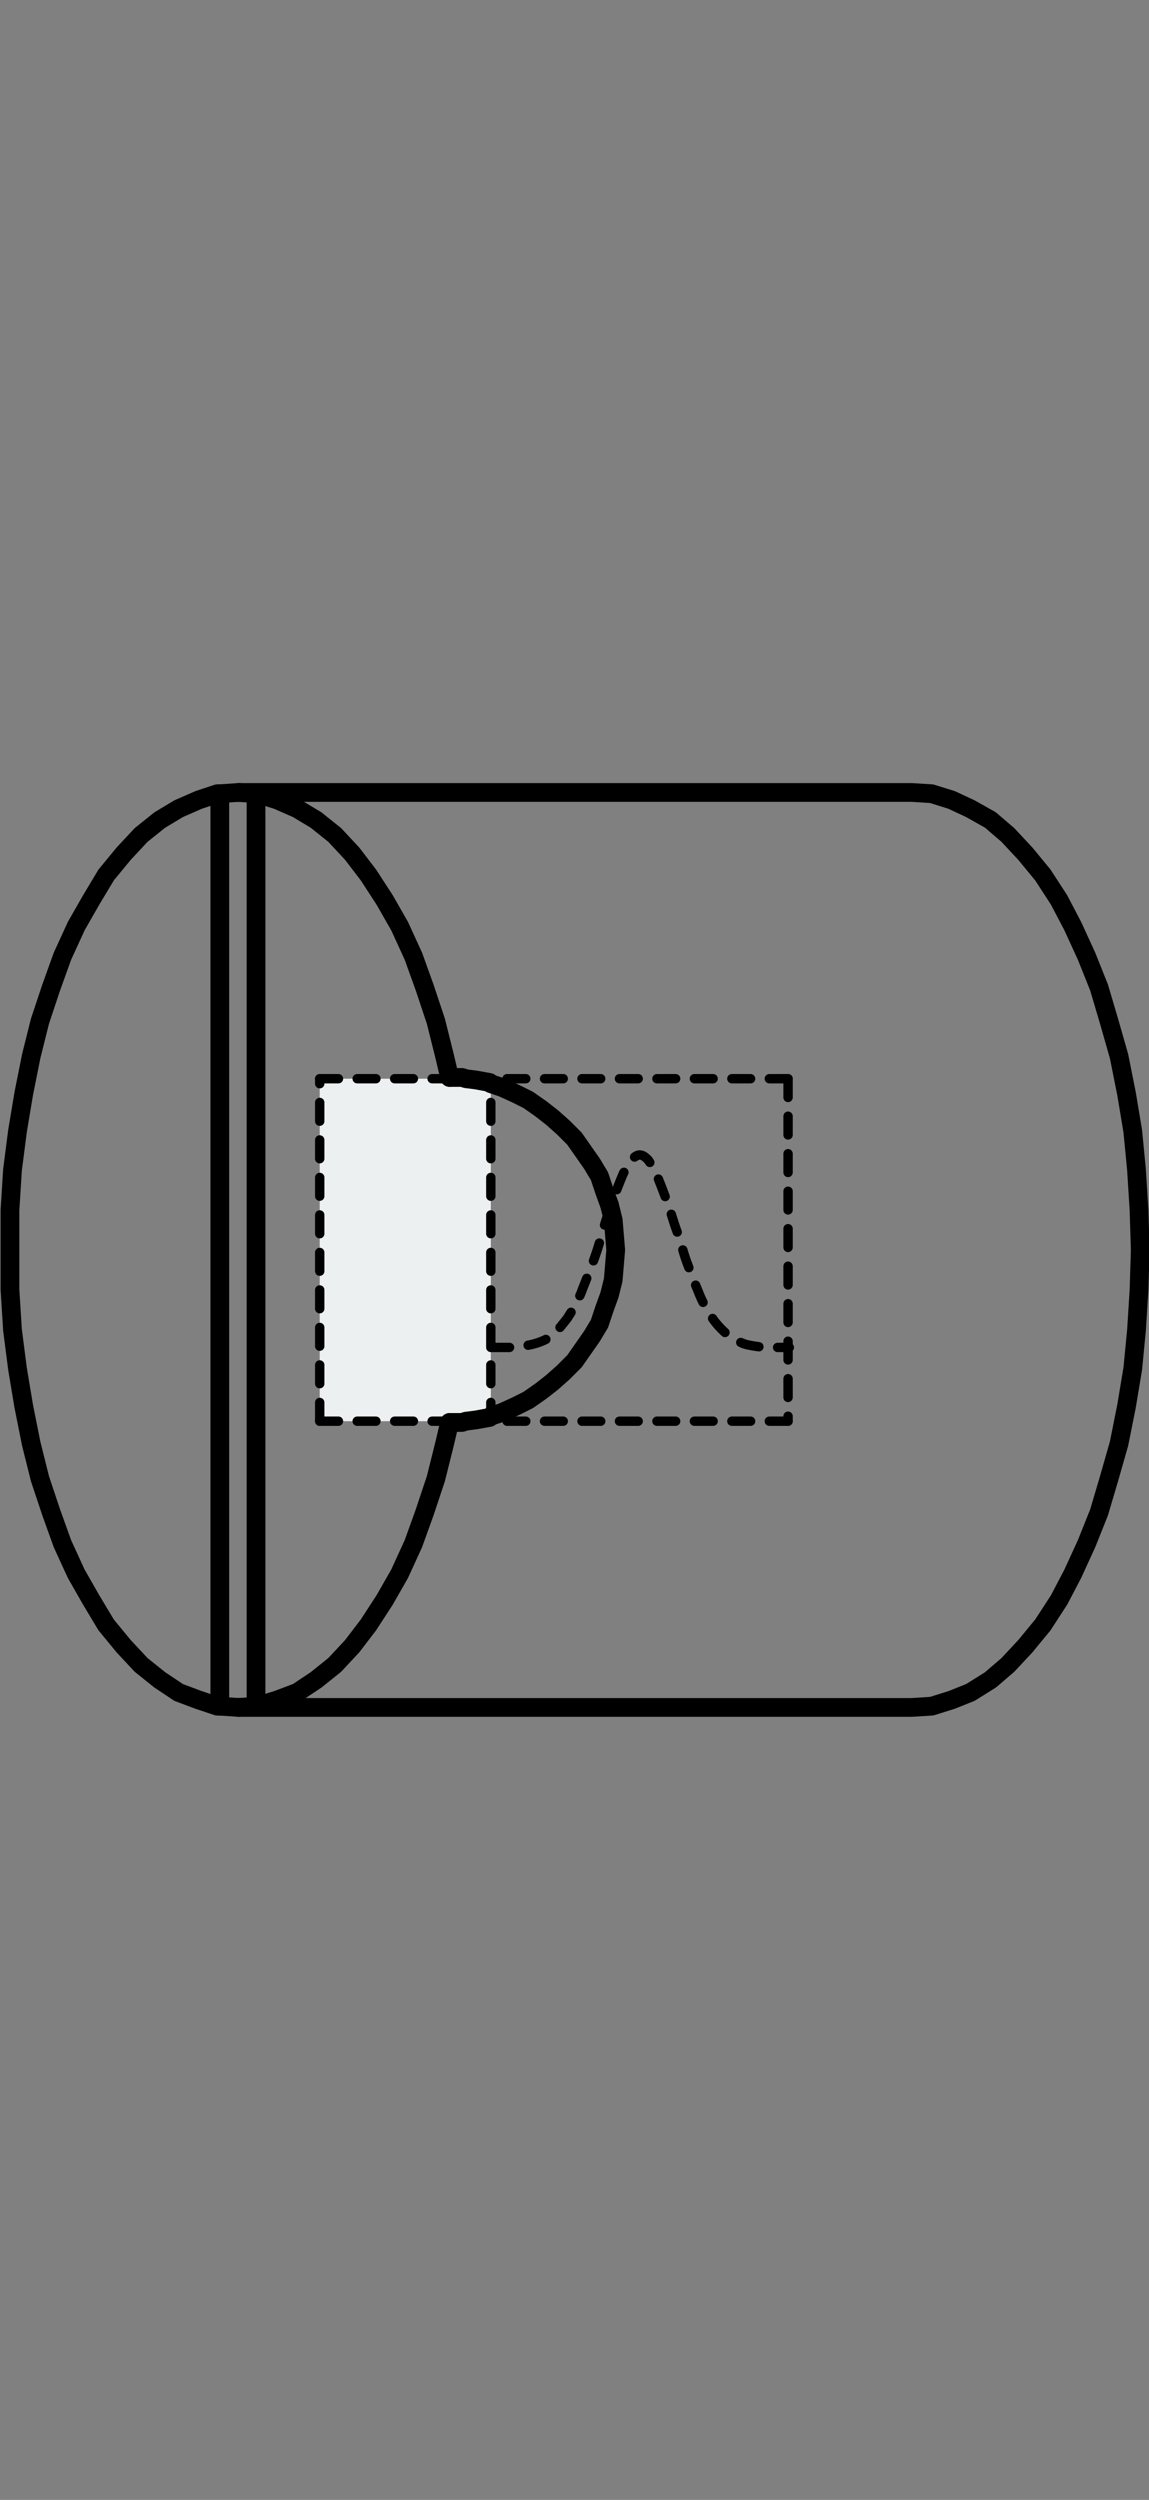 <?xml version="1.0" encoding="utf-8"?>
<!-- Generator: Adobe Illustrator 21.0.0, SVG Export Plug-In . SVG Version: 6.00 Build 0)  -->
<svg version="1.1" id="Layer_1" xmlns="http://www.w3.org/2000/svg" xmlns:xlink="http://www.w3.org/1999/xlink" x="0px" y="0px"
	 viewBox="0 0 92 200" style="enable-background:new 0 0 92 200;" xml:space="preserve">
<rect x="0" y="0" width="92" height="200" fill="#808080" stroke="none"/>
<style type="text/css">
	.st0{fill:#ECF0F1;}
	.st1{fill:none;stroke:#000000;stroke-width:1.5;stroke-linecap:round;stroke-linejoin:round;}
	.st2{fill:none;stroke:#000000;stroke-width:0.75;stroke-linecap:round;stroke-linejoin:round;stroke-dasharray:1.5;}
</style>
<g>
	<g id="XMLID_51_">
		<g>
			<polygon class="st0" points="39.3,107.8 39.3,113.3 39.2,113.4 38.1,113.6 37.3,113.7 25.6,113.7 25.6,86.3 37.3,86.3 38.1,86.4 
				39.2,86.6 39.3,86.7 			"/>
		</g>
		<g>
			<line class="st1" x1="17.6" y1="136.5" x2="17.6" y2="63.5"/>
			<line class="st1" x1="20.5" y1="136.5" x2="20.5" y2="63.5"/>
			<polyline class="st1" points="36,113.8 35.6,115.5 34.9,118.3 34,121 33.1,123.5 32,125.9 30.8,128 29.5,130 28.2,131.7 
				26.8,133.2 25.3,134.4 23.8,135.4 22.2,136 20.6,136.5 20.5,136.5 19.1,136.6 			"/>
			<polyline class="st1" points="36,86.2 35.6,84.5 34.9,81.7 34,79 33.1,76.5 32,74.1 30.8,72 29.5,70 28.2,68.3 26.8,66.8 
				25.3,65.6 23.8,64.7 22.2,64 20.6,63.5 20.5,63.5 19.1,63.4 			"/>
			<polyline class="st1" points="74.6,63.5 76.2,64 77.7,64.7 79.3,65.6 80.7,66.8 82.1,68.3 83.5,70 84.8,72 85.9,74.1 87,76.5 
				88,79 88.8,81.7 89.6,84.5 90.2,87.5 90.7,90.5 91,93.6 91.2,96.8 91.3,100 91.2,103.2 91,106.4 90.7,109.5 90.2,112.5 
				89.6,115.5 88.8,118.3 88,121 87,123.5 85.9,125.9 84.8,128 83.5,130 82.1,131.7 80.7,133.2 79.3,134.4 77.7,135.4 76.2,136 
				74.6,136.5 73,136.6 19.1,136.6 17.6,136.5 17.4,136.5 15.9,136 14.3,135.4 12.8,134.4 11.3,133.2 9.9,131.7 8.5,130 7.3,128 
				6.1,125.9 5,123.5 4.1,121 3.2,118.3 2.5,115.5 1.9,112.5 1.4,109.5 1,106.4 0.8,103.2 0.8,100 0.8,96.8 1,93.6 1.4,90.5 
				1.9,87.5 2.5,84.5 3.2,81.7 4.1,79 5,76.5 6.1,74.1 7.3,72 8.5,70 9.9,68.3 11.3,66.8 12.8,65.6 14.3,64.7 15.9,64 17.4,63.5 
				17.6,63.5 19.1,63.4 73,63.4 74.6,63.5 			"/>
			<polyline class="st1" points="48.8,96.4 48.9,96.8 49.1,97.6 49.2,98.8 49.3,100 49.2,101.2 49.1,102.4 48.9,103.2 48.8,103.6 
				48.4,104.7 48,105.9 47.7,106.4 47.4,106.9 46.7,107.9 46,108.9 45.4,109.5 45.1,109.8 44.2,110.6 43.3,111.3 42.3,112 
				41.3,112.5 41.3,112.5 40.2,113 39.3,113.3 39.2,113.4 38.1,113.6 37.3,113.7 37,113.8 36,113.8 			"/>
			<polyline class="st1" points="36,86.2 37,86.2 37.3,86.3 38.1,86.4 39.2,86.6 39.3,86.7 40.2,87 41.3,87.5 41.3,87.5 42.3,88 
				43.3,88.7 44.2,89.4 45.1,90.2 45.4,90.5 46,91.1 46.7,92.1 47.4,93.1 47.7,93.6 48,94.1 48.4,95.3 48.8,96.4 			"/>
			<path class="st2" d="M39.3,107.8c0.5,0,1.1,0,1.6,0c0.5,0,1-0.1,1.5-0.2c0.5-0.1,1.1-0.3,1.6-0.6c0.5-0.3,0.9-0.9,1.4-1.5
				c0.4-0.6,0.8-1.3,1.1-2c0.3-0.8,0.6-1.5,0.9-2.3c0.3-0.8,0.6-1.7,0.8-2.5c0.2-0.7,0.4-1.4,0.7-2.1v0c0-0.1,0.1-0.2,0.1-0.4
				c0.3-0.8,0.6-1.6,0.9-2.3c0.2-0.4,0.4-0.7,0.6-1c0.2-0.3,0.5-0.5,0.7-0.5c0.3,0,0.5,0.2,0.7,0.4c0.2,0.3,0.4,0.6,0.6,1
				c0.3,0.7,0.6,1.5,0.9,2.3c0.3,0.8,0.5,1.6,0.8,2.4c0.3,0.8,0.5,1.7,0.8,2.5c0.3,0.8,0.6,1.6,0.9,2.3c0.3,0.8,0.7,1.5,1.1,2.1
				c0.4,0.6,0.9,1.1,1.4,1.5c0.5,0.3,1,0.6,1.5,0.7c0.5,0.1,1.1,0.2,1.6,0.2c0.5,0,1,0,1.6,0c0,0,0,0,0.1,0"/>
			<polyline class="st2" points="39.3,113.7 39.3,113.3 39.3,107.8 39.3,86.7 39.3,86.3 			"/>
			<polyline class="st2" points="63.1,86.3 63.1,107.8 63.1,113.7 			"/>
			<line class="st2" x1="25.6" y1="113.7" x2="25.6" y2="86.3"/>
			<polyline class="st2" points="63.1,113.7 39.3,113.7 37.3,113.7 25.6,113.7 			"/>
			<polyline class="st2" points="25.6,86.3 37.3,86.3 39.3,86.3 63.1,86.3 			"/>
		</g>
	</g>
</g>
</svg>

